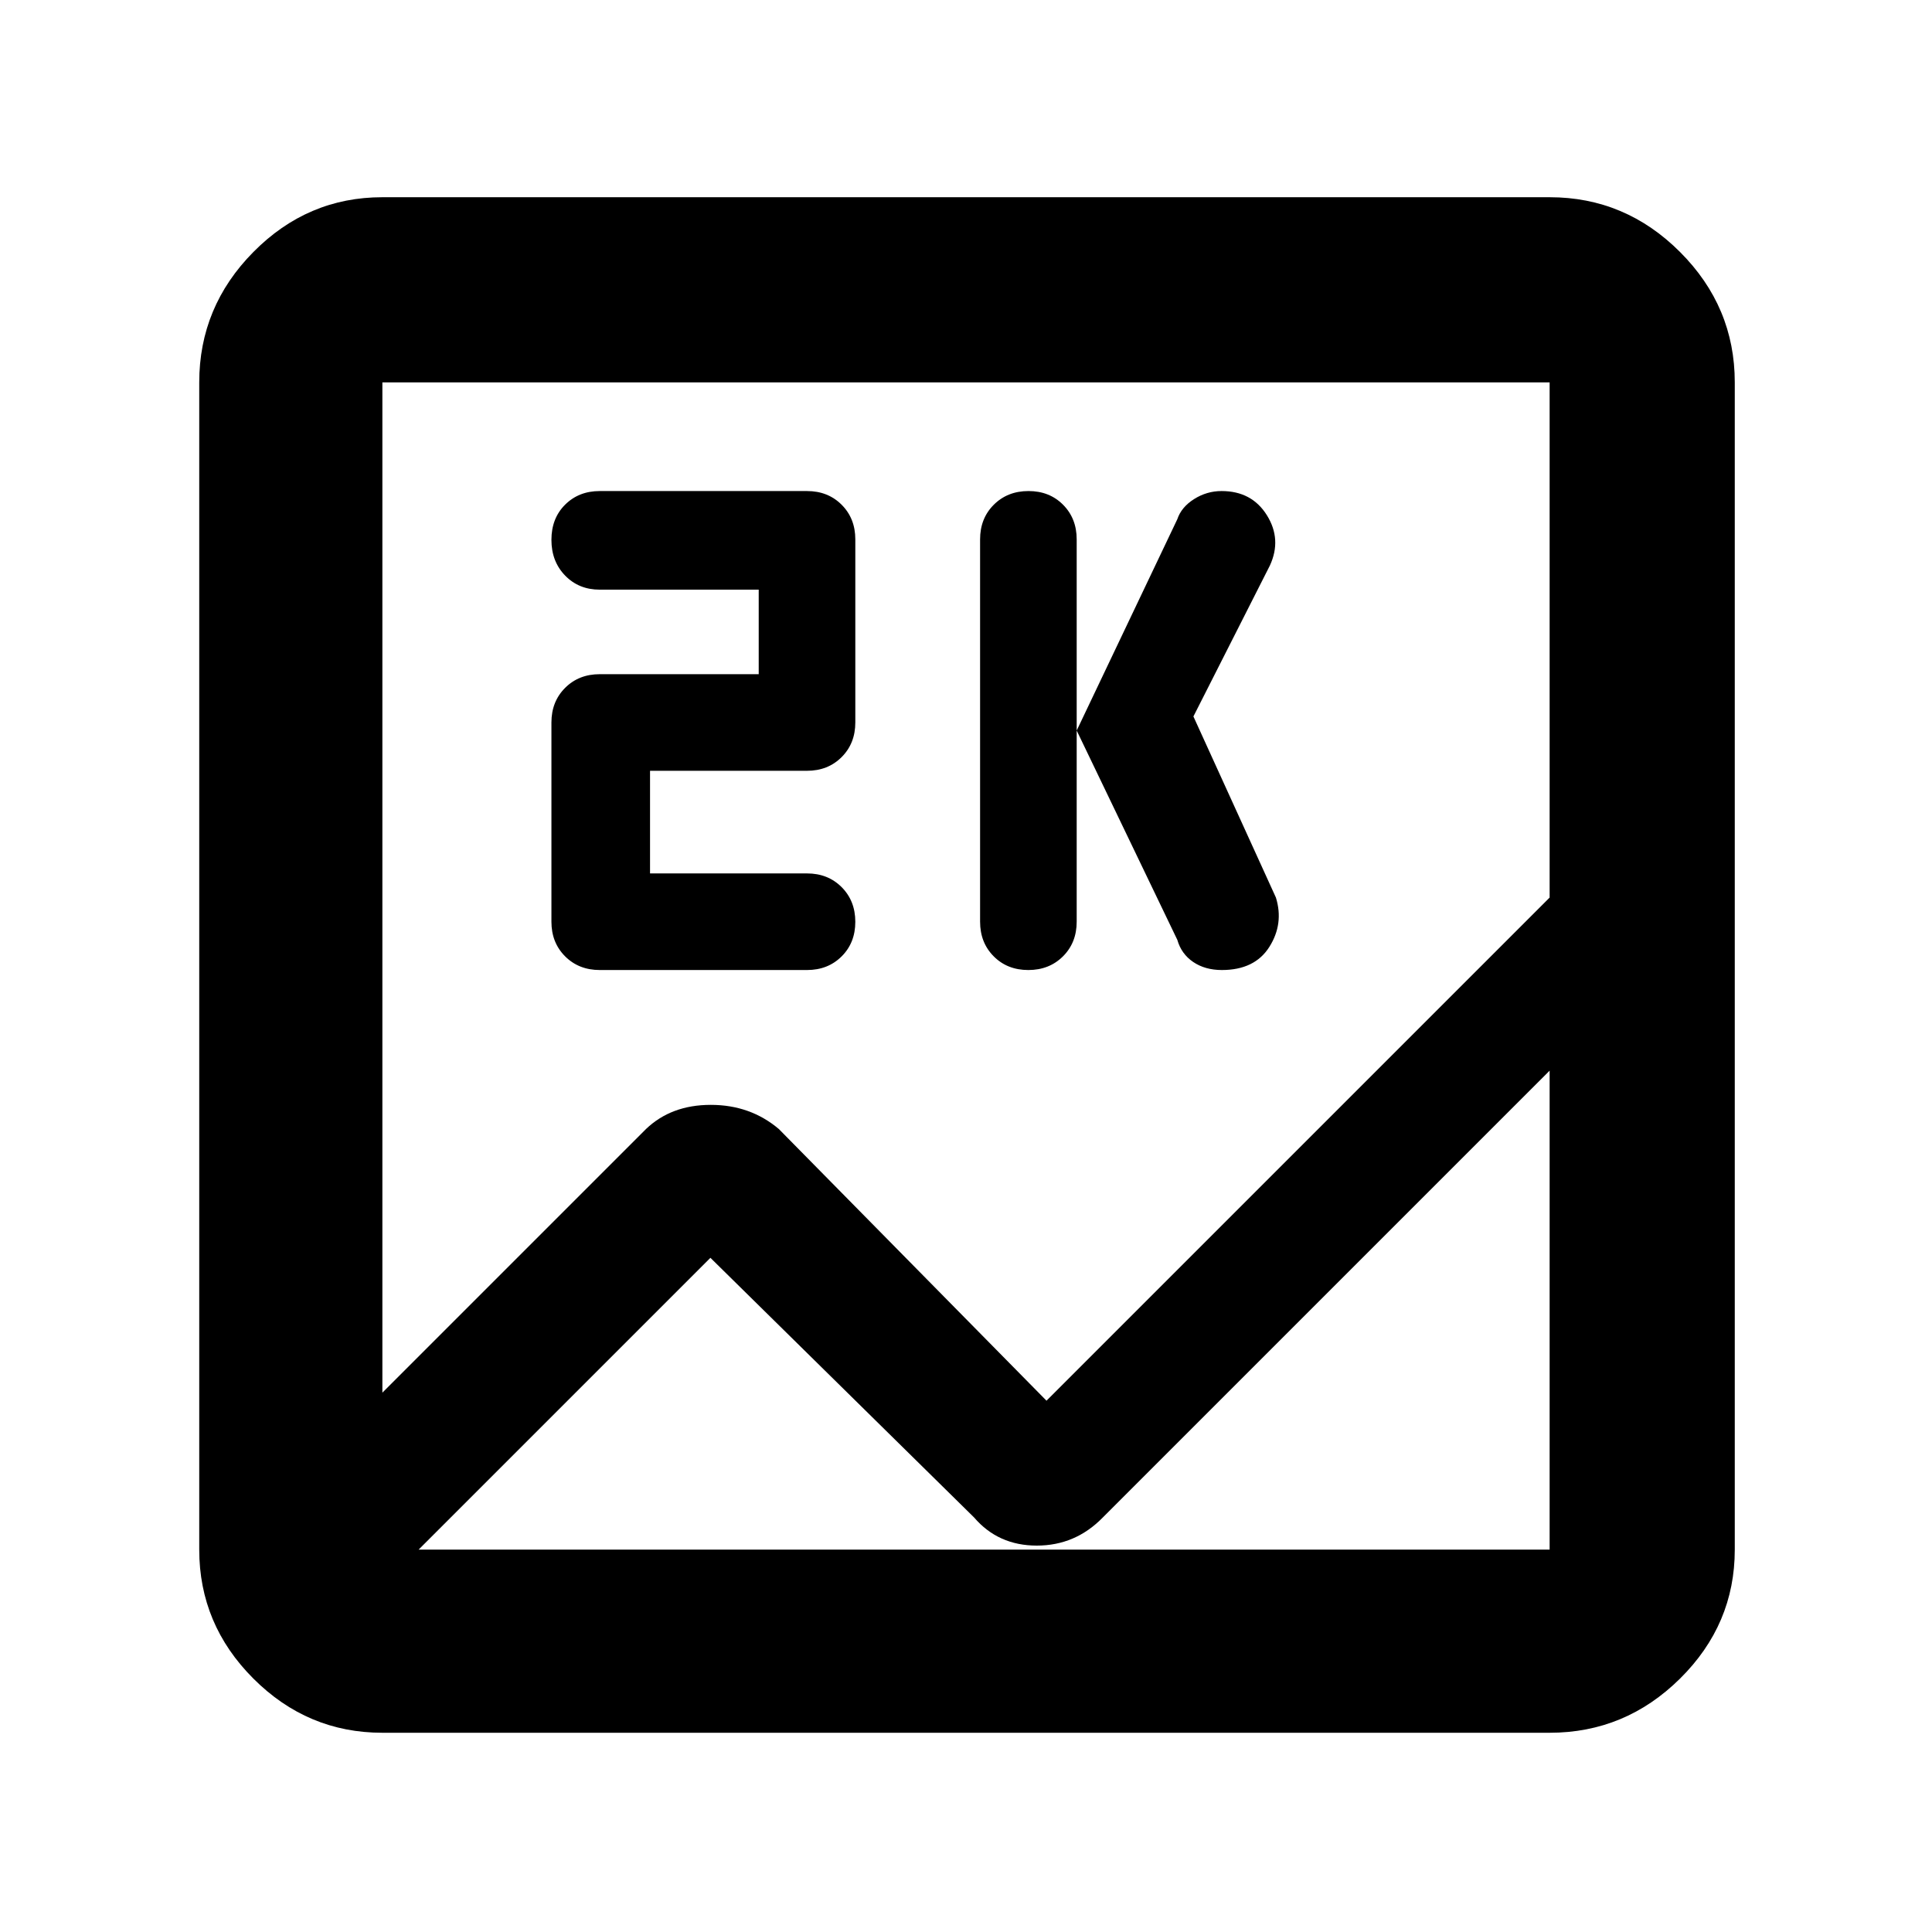<svg xmlns="http://www.w3.org/2000/svg" height="48" viewBox="0 -960 960 960" width="48"><path d="M190-99q-37.18 0-64.09-26.91Q99-152.82 99-190v-580q0-37.59 26.91-64.79Q152.82-862 190-862h580q37.59 0 64.79 27.21Q862-807.59 862-770v580q0 37.18-27.21 64.09Q807.59-99 770-99H190Zm330-165 250-250v-256H190v502l131-131q12.55-12 32.18-12 19.64 0 33.82 12l133 135Zm-9.05-214q-10.42 0-17.18-6.8Q487-491.6 487-502v-190q0-10.4 6.81-17.2 6.82-6.8 17.24-6.8 10.42 0 17.18 6.8Q535-702.4 535-692v190q0 10.4-6.81 17.2-6.82 6.8-17.24 6.8ZM593-604l41 90q4 13-3.26 24.5T607.13-478q-8.34 0-14.24-4-5.89-4-7.89-11l-50-104 50-105q2-6 8.32-10 6.31-4 13.68-4 15 0 22.5 12t1.5 25l-38 75Zm-270 78h78q10.4 0 17.2 6.81 6.8 6.82 6.8 17.24 0 10.42-6.8 17.18Q411.4-478 401-478H298q-10.4 0-17.2-6.8-6.8-6.8-6.8-17.2v-99q0-10.4 6.8-17.2 6.8-6.8 17.2-6.8h79v-42h-79q-10.4 0-17.2-7.01-6.8-7.01-6.8-17.73 0-10.73 6.8-17.49Q287.6-716 298-716h103q10.4 0 17.2 6.8 6.8 6.8 6.8 17.2v91q0 10.4-6.8 17.2-6.8 6.8-17.2 6.8h-78v51Zm30 191L208-190h562v-238L548-206q-13.64 14-32.82 14T484-206L353-335ZM190-188v-582 582Z"/></svg>